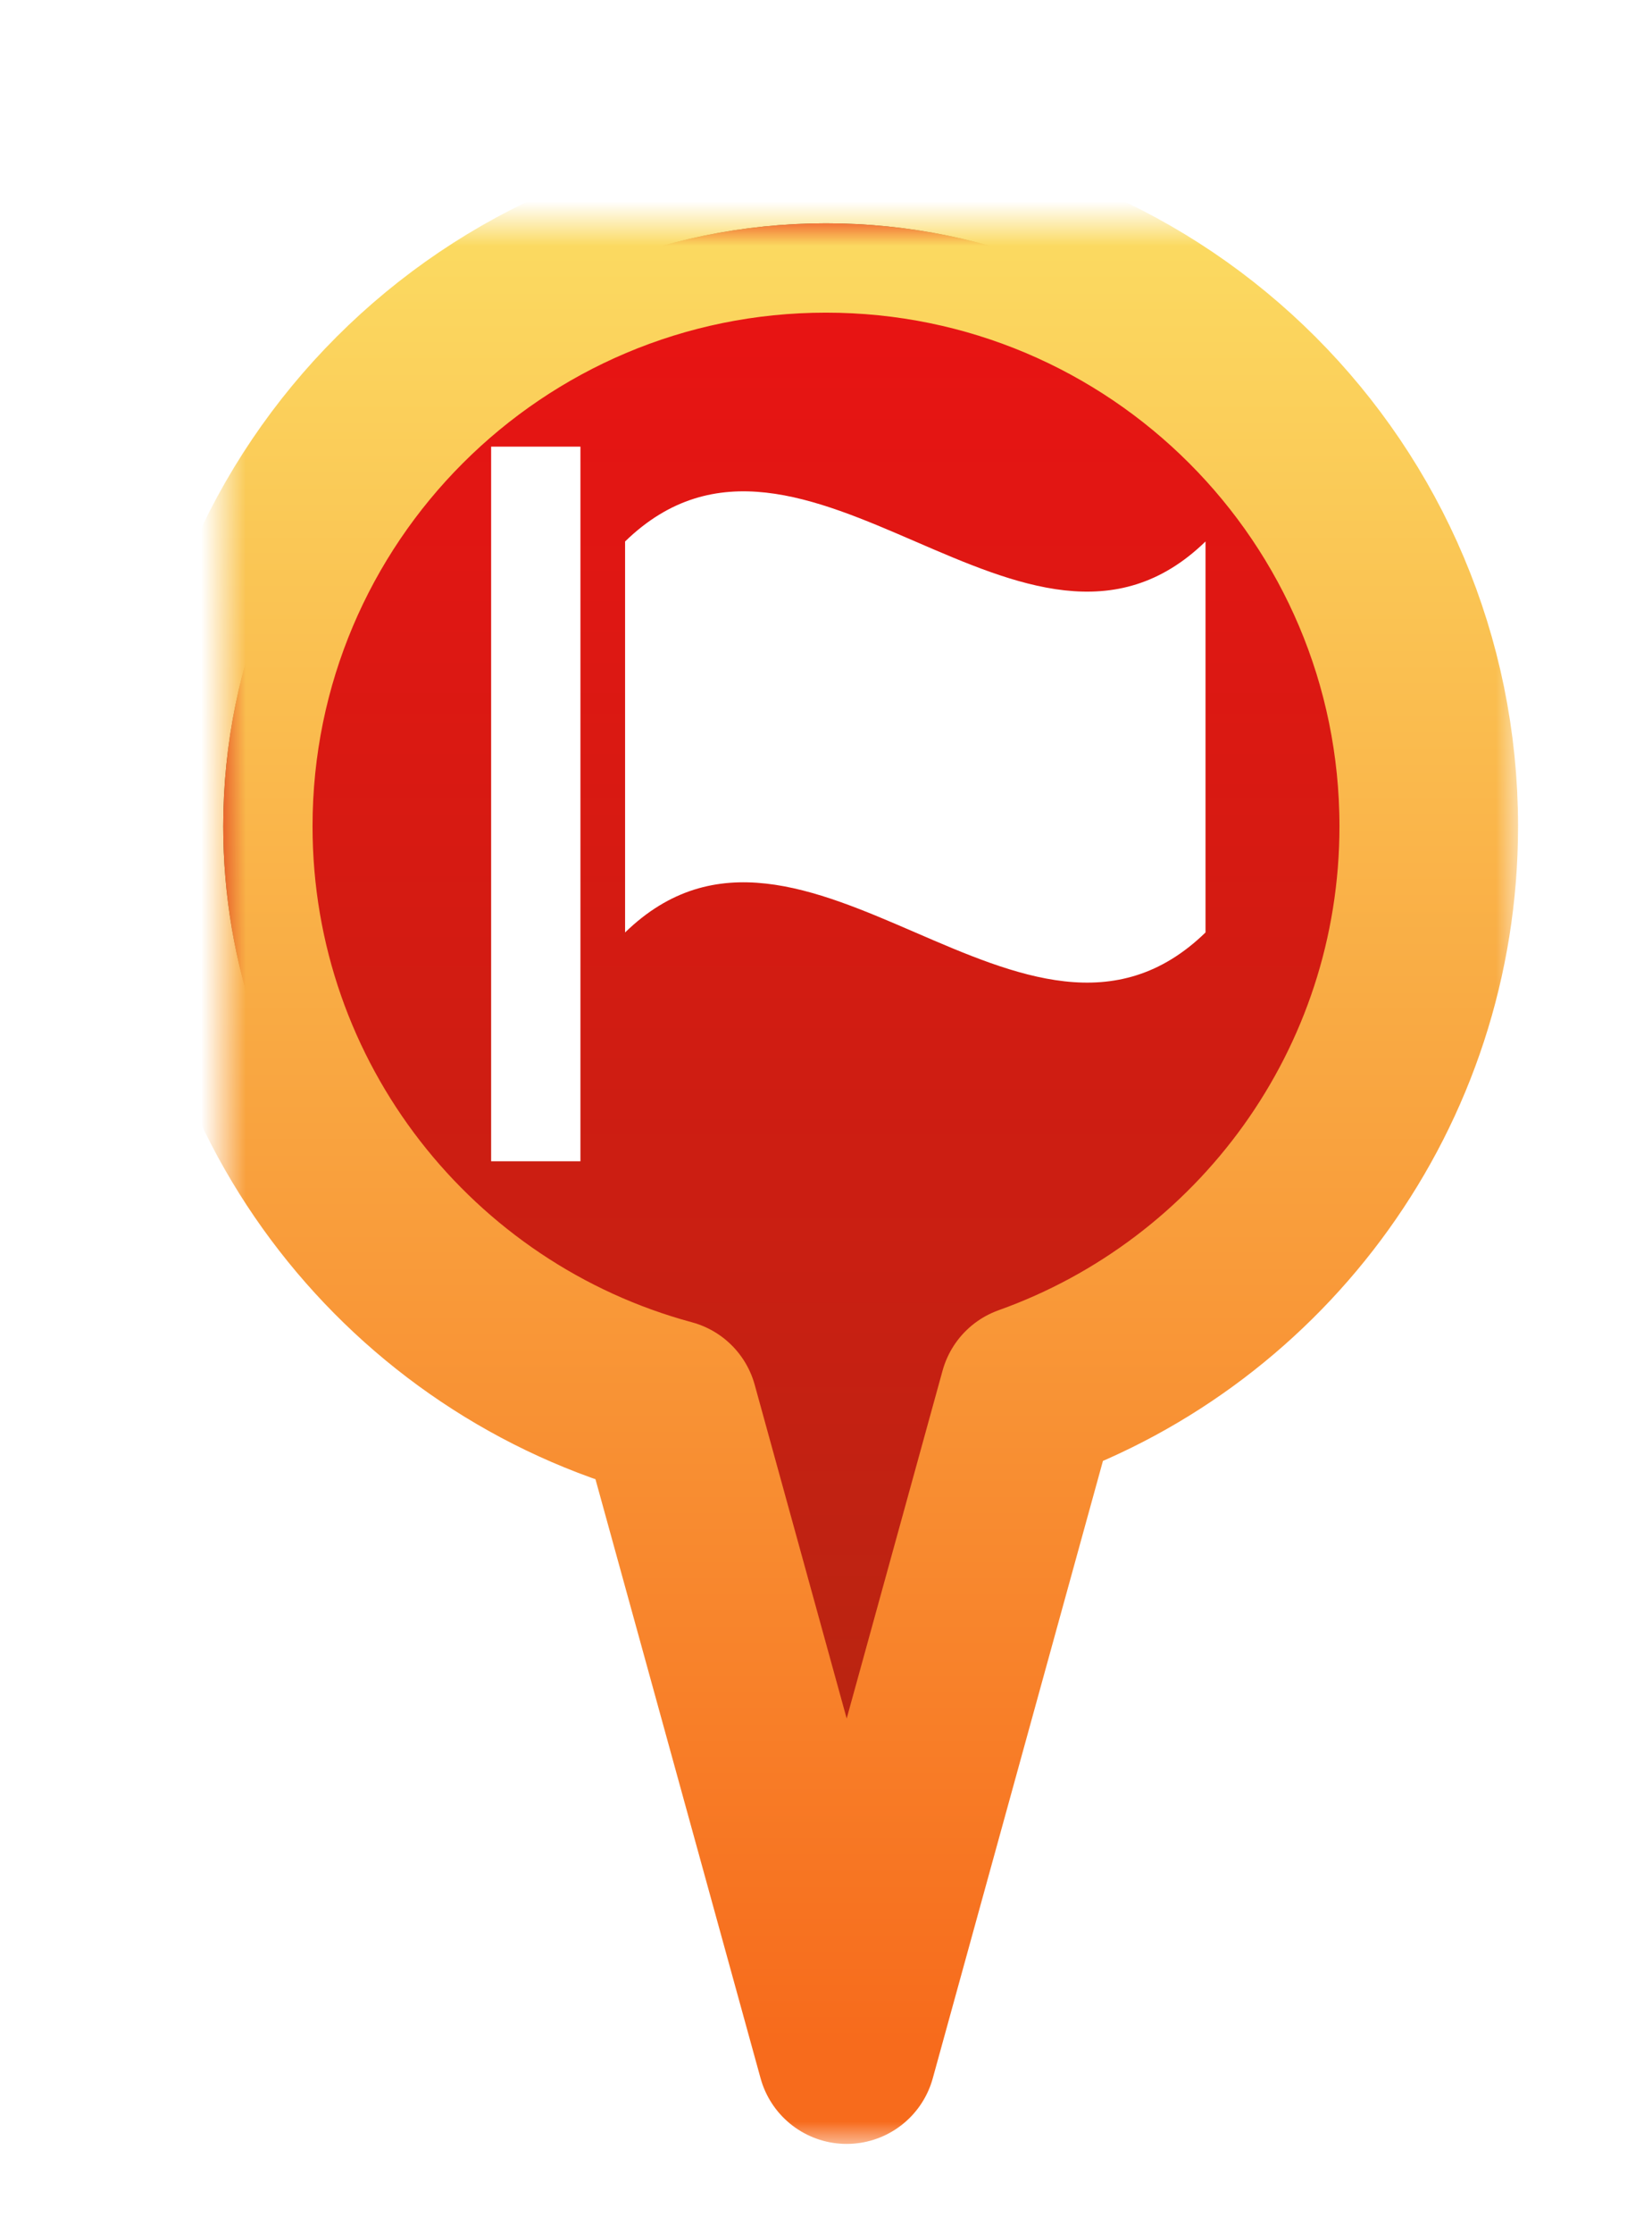 <?xml version="1.0" encoding="UTF-8" standalone="no"?>
<svg width="37px" height="50px" viewBox="0 0 37 50" version="1.1" xmlns="http://www.w3.org/2000/svg" xmlns:xlink="http://www.w3.org/1999/xlink">
    <!-- Generator: Sketch 39.1 (31720) - http://www.bohemiancoding.com/sketch -->
    <title>newspot copy 10</title>
    <desc>Created with Sketch.</desc>
    <defs>
        <linearGradient x1="50%" y1="98.682%" x2="50%" y2="0.827%" id="linearGradient-1">
            <stop stop-color="#B02811" offset="0%"></stop>
            <stop stop-color="#EA1313" offset="100%"></stop>
        </linearGradient>
        <linearGradient x1="50%" y1="0%" x2="50%" y2="100%" id="linearGradient-2">
            <stop stop-color="#FBDA61" offset="0%"></stop>
            <stop stop-color="#F76B1C" offset="100%"></stop>
        </linearGradient>
        <path d="M18.039,26.218 C23.262,24.354 27,19.364 27,13.5 C27,6.044 20.956,0 13.5,0 C6.044,0 0,6.044 0,13.5 C0,19.736 4.228,24.985 9.975,26.535 L13.963,41 L18.039,26.218 Z" id="path-3"></path>
        <filter x="-50%" y="-50%" width="200%" height="200%" filterUnits="objectBoundingBox" id="filter-4">
            <feMorphology radius="2" operator="dilate" in="SourceAlpha" result="shadowSpreadOuter1"></feMorphology>
            <feOffset dx="0" dy="0" in="shadowSpreadOuter1" result="shadowOffsetOuter1"></feOffset>
            <feGaussianBlur stdDeviation="2" in="shadowOffsetOuter1" result="shadowBlurOuter1"></feGaussianBlur>
            <feComposite in="shadowBlurOuter1" in2="SourceAlpha" operator="out" result="shadowBlurOuter1"></feComposite>
            <feColorMatrix values="0 0 0 0 0   0 0 0 0 0   0 0 0 0 0  0 0 0 0.5 0" type="matrix" in="shadowBlurOuter1"></feColorMatrix>
        </filter>
        <mask id="mask-5" maskContentUnits="userSpaceOnUse" maskUnits="objectBoundingBox" x="-2" y="-2" width="31" height="45">
            <rect x="-2" y="-2" width="31" height="45" fill="white"></rect>
            <use xlink:href="#path-3" fill="black"></use>
        </mask>
    </defs>
    <g id="Page-1" stroke="none" stroke-width="1" fill="none" fill-rule="evenodd">
        <g id="newspot-copy-10" transform="translate(5, 5)">
            <circle id="Oval-8" fill="#FFFFFF" cx="13.5" cy="13.5" r="12.5"></circle>
            <g id="radspot">
                <use fill="black" fill-opacity="1" filter="url(#filter-4)" xlink:href="#path-3"></use>
                <use fill="url(#linearGradient-1)" fill-rule="evenodd" xlink:href="#path-3"></use>
                <use stroke="url(#linearGradient-2)" mask="url(#mask-5)" stroke-width="4" stroke-linejoin="round" xlink:href="#path-3"></use>
            </g>
            <path d="M6,5 L8,5 L8,21 L6,21 L6,5 Z M9,7.123 L9,15.877 C13,11.986 18,19.767 22,15.877 L22,7.123 C18,11.014 13,3.233 9,7.123 Z" id="flag" fill="#FFFFFF"></path>
        </g>
    </g>
</svg>